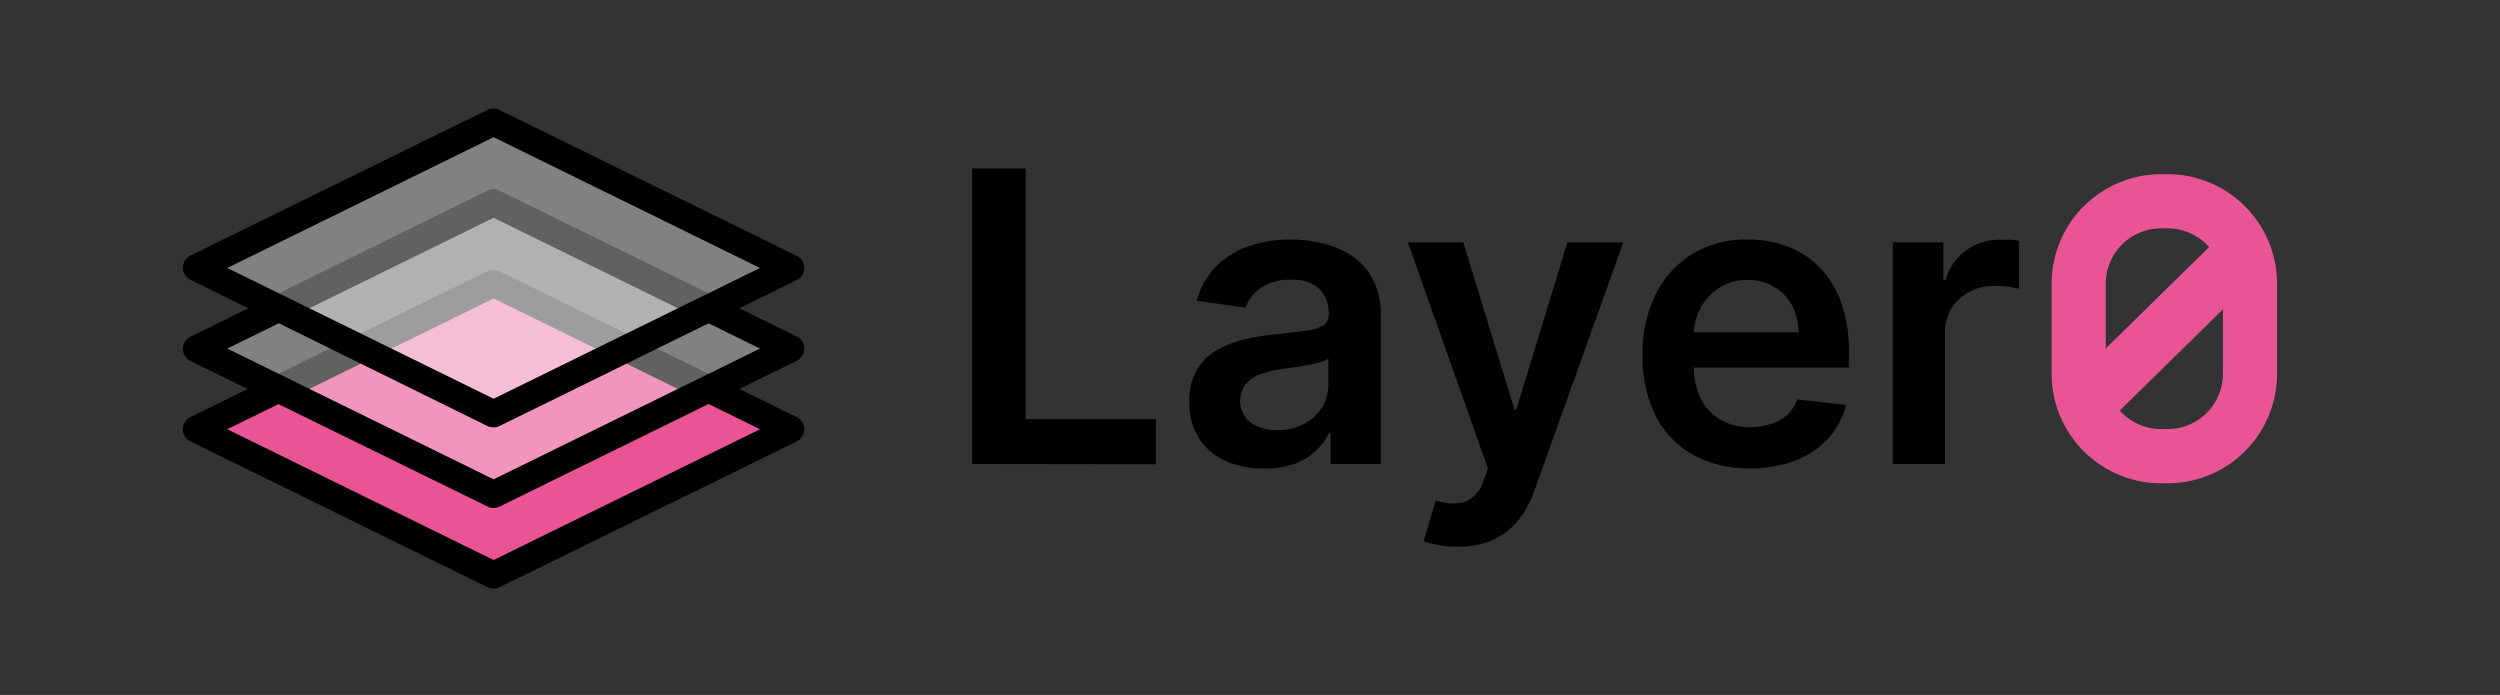 <svg xmlns="http://www.w3.org/2000/svg" id="Layer_2" data-name="Layer 2" viewBox="0 0 277 77"><rect x="0" y="0" width="277" height="77" fill="#333333" stroke="none"/><polygon fill="#e95495" points="87.61 47.56 54.69 63.72 21.77 47.56 54.69 31.4 87.61 47.56"/><path d="M54.69,65.22a1.52,1.52,0,0,1-.66-.15L21.11,48.91a1.5,1.5,0,0,1,0-2.7L54,30.05a1.53,1.53,0,0,1,1.32,0L88.27,46.21a1.5,1.5,0,0,1,0,2.7L55.35,65.07A1.52,1.52,0,0,1,54.69,65.22ZM25.18,47.56,54.69,62.05,84.21,47.56,54.69,33.07Z"/><g opacity=".38"><polygon fill="#fff" points="87.61 38.62 54.69 54.78 21.77 38.62 54.69 22.46 87.61 38.62"/></g><path d="M54.69,56.29a1.53,1.53,0,0,1-.66-.16L21.11,40a1.5,1.5,0,0,1,0-2.69L54,21.12a1.46,1.46,0,0,1,1.32,0L88.27,37.28a1.5,1.5,0,0,1,0,2.69L55.35,56.13A1.53,1.53,0,0,1,54.69,56.29ZM25.18,38.62,54.69,53.11,84.21,38.62,54.69,24.13Z"/><g opacity=".38"><polygon fill="#fff" points="87.61 29.69 54.69 45.85 21.77 29.69 54.69 13.53 87.61 29.69"/></g><path d="M54.69,47.35A1.52,1.52,0,0,1,54,47.2L21.11,31a1.5,1.5,0,0,1,0-2.69L54,12.18a1.53,1.53,0,0,1,1.32,0L88.27,28.34a1.5,1.5,0,0,1,0,2.69L55.35,47.2A1.52,1.52,0,0,1,54.69,47.35ZM25.18,29.69,54.69,44.18,84.21,29.69,54.69,15.2Z"/><path d="M107.72,51.41V18.67h5.93V46.44h14.42v5Z"/><path d="M140,51.91a10.1,10.1,0,0,1-4.2-.84,6.75,6.75,0,0,1-2.94-2.49,7.23,7.23,0,0,1-1.08-4.06,6.91,6.91,0,0,1,.77-3.43,6,6,0,0,1,2.09-2.18,11.2,11.2,0,0,1,3-1.24,25.76,25.76,0,0,1,3.46-.61c1.44-.15,2.61-.29,3.5-.41a5,5,0,0,0,2-.57,1.36,1.36,0,0,0,.62-1.23v-.09a3.63,3.63,0,0,0-1.07-2.8A4.41,4.41,0,0,0,143,31a5.45,5.45,0,0,0-3.36.93A4.44,4.44,0,0,0,138,34.09l-5.41-.77a8.76,8.76,0,0,1,2.11-3.75,9.3,9.3,0,0,1,3.6-2.27,13.79,13.79,0,0,1,4.7-.76,15.14,15.14,0,0,1,3.53.42,9.88,9.88,0,0,1,3.21,1.36,7.14,7.14,0,0,1,2.35,2.58A8.5,8.5,0,0,1,153,35V51.41h-5.56V48h-.19A7.08,7.08,0,0,1,145.74,50a7,7,0,0,1-2.38,1.42A9.49,9.49,0,0,1,140,51.91Zm1.5-4.25a6.15,6.15,0,0,0,3-.7,5.11,5.11,0,0,0,2-1.84,4.81,4.81,0,0,0,.69-2.51v-2.9a2.65,2.65,0,0,1-.92.42,11.85,11.85,0,0,1-1.44.33c-.54.1-1.06.19-1.59.26l-1.35.19a10,10,0,0,0-2.32.58A3.84,3.84,0,0,0,138,42.6a3.09,3.09,0,0,0,.58,4.24A5,5,0,0,0,141.51,47.66Z"/><path d="M161.51,60.57a12.25,12.25,0,0,1-2.18-.18,7.31,7.31,0,0,1-1.59-.44l1.34-4.49a5.88,5.88,0,0,0,3.17.18,3.6,3.6,0,0,0,2.12-2.39l.5-1.32L156,26.86h6.14l5.66,18.54H168l5.67-18.54,6.19,0L170,54.39a11.11,11.11,0,0,1-1.83,3.31,7.64,7.64,0,0,1-2.77,2.13A9.34,9.34,0,0,1,161.51,60.57Z"/><path d="M193.9,51.89a12.52,12.52,0,0,1-6.37-1.54A10.32,10.32,0,0,1,183.41,46,14.6,14.6,0,0,1,182,39.28a14.55,14.55,0,0,1,1.45-6.66,10.83,10.83,0,0,1,4.05-4.47,11.45,11.45,0,0,1,6.12-1.61,12.49,12.49,0,0,1,4.3.73,9.88,9.88,0,0,1,3.58,2.24,10.65,10.65,0,0,1,2.45,3.86,15.58,15.58,0,0,1,.9,5.58v1.77H184.69v-3.9h14.58a6.27,6.27,0,0,0-.72-3,5.29,5.29,0,0,0-2-2.05,5.57,5.57,0,0,0-2.92-.75,5.64,5.64,0,0,0-3.11.85,6,6,0,0,0-2.09,2.24,6.48,6.48,0,0,0-.76,3v3.41a7.94,7.94,0,0,0,.78,3.66,5.6,5.6,0,0,0,2.2,2.34,6.45,6.45,0,0,0,3.29.81,6.82,6.82,0,0,0,2.28-.36A4.93,4.93,0,0,0,198,46a4.42,4.42,0,0,0,1.13-1.74l5.41.61a8.33,8.33,0,0,1-2,3.73A9.42,9.42,0,0,1,199,51,13.83,13.83,0,0,1,193.9,51.89Z"/><path d="M209.71,51.41V26.86h5.61V31h.25a6.1,6.1,0,0,1,2.32-3.28,6.26,6.26,0,0,1,3.74-1.16c.32,0,.68,0,1.08,0a7.21,7.21,0,0,1,1,.12V32a6.83,6.83,0,0,0-1.16-.23,11.4,11.4,0,0,0-1.52-.1,5.9,5.9,0,0,0-2.84.67,5.12,5.12,0,0,0-2,1.88A5.27,5.27,0,0,0,215.5,37V51.41Z"/><path fill="#e95495" d="M240.17,53.55h-.73a12.14,12.14,0,0,1-12.12-12.12v-10A12.14,12.14,0,0,1,239.44,19.3h.73A12.14,12.14,0,0,1,252.3,31.42v10A12.14,12.14,0,0,1,240.17,53.55Zm-.73-28.25a6.13,6.13,0,0,0-6.12,6.12v10a6.13,6.13,0,0,0,6.12,6.12h.73a6.13,6.13,0,0,0,6.13-6.12v-10a6.13,6.13,0,0,0-6.13-6.12Z"/><rect width="24.53" height="6" x="227.55" y="33.45" fill="#e95495" transform="translate(43.09 178.36) rotate(-44.45)"/></svg>
